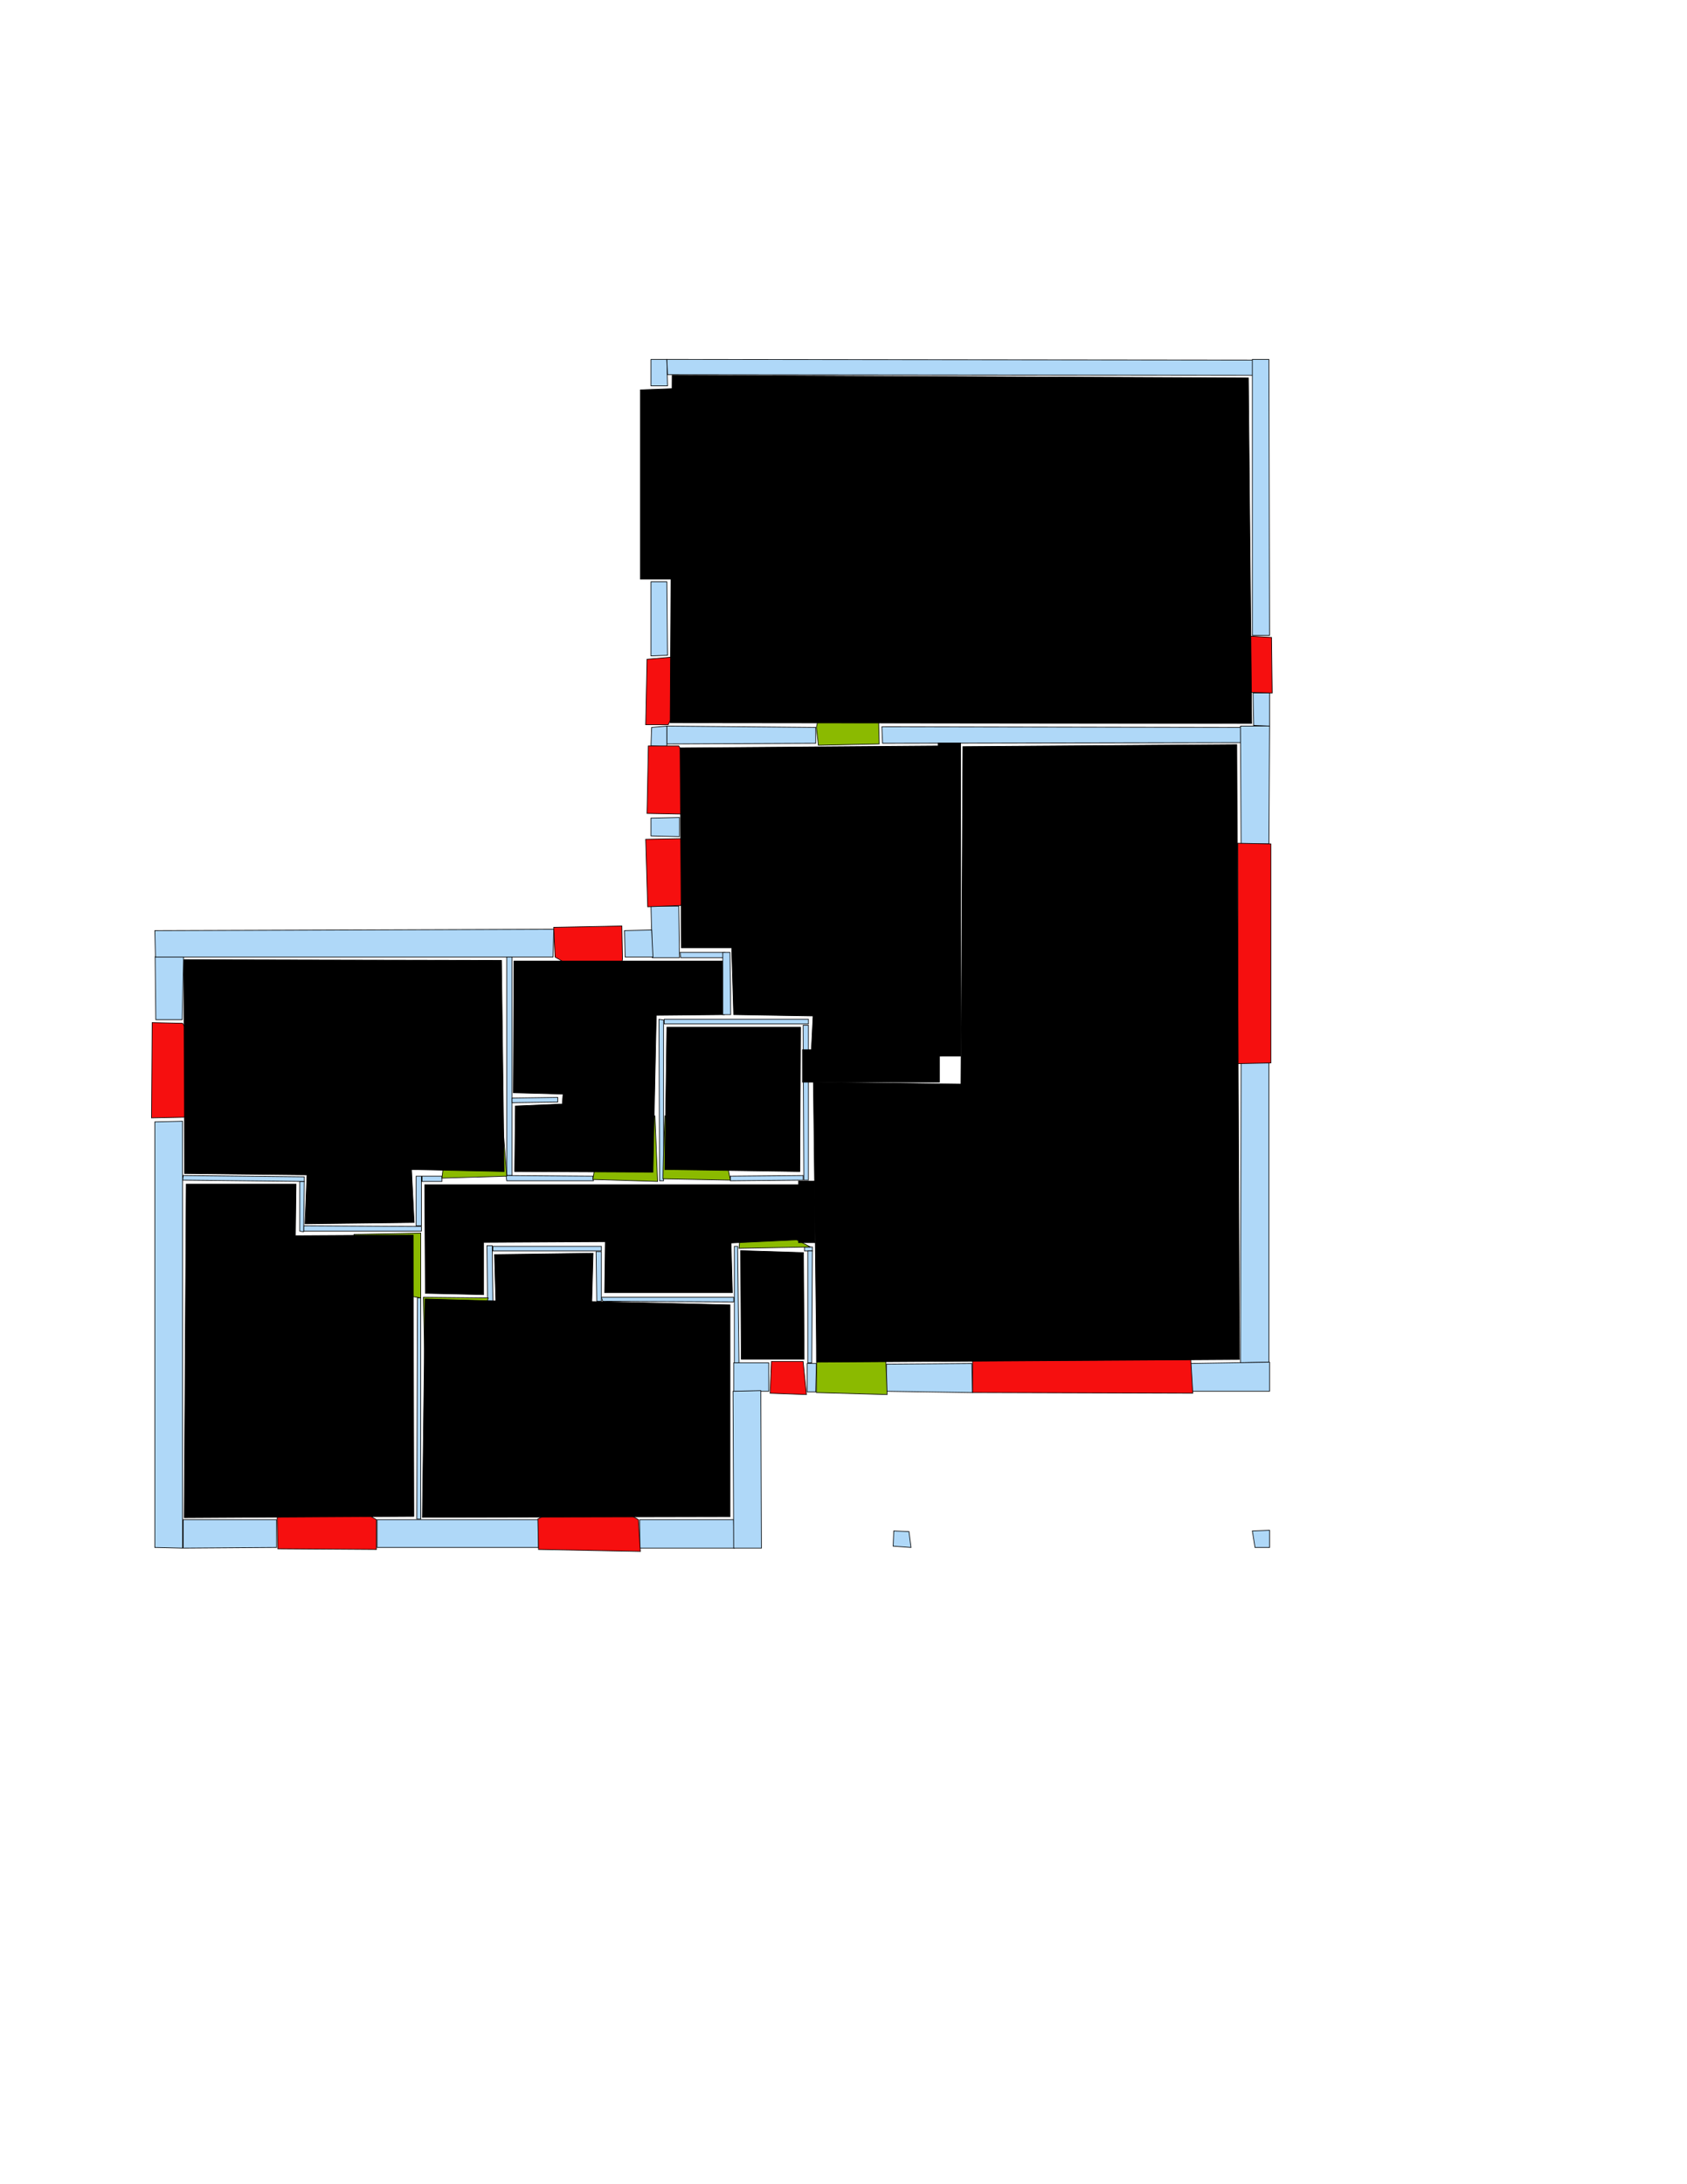 <ns0:svg xmlns:ns0="http://www.w3.org/2000/svg" version="1.1" width="2550" height="3300" fill="black" stroke="black">
<ns0:width fill="black" stroke="black">2480</ns0:width>
<ns0:height fill="black" stroke="black">3508</ns0:height>
<ns0:nclasslabel fill="black" stroke="black">50</ns0:nclasslabel>
<ns0:nclassappear fill="black" stroke="black">6</ns0:nclassappear>
<ns0:class fill="black" stroke="black">Bidet-1</ns0:class>
<ns0:class fill="black" stroke="black">Bidet-2</ns0:class>
<ns0:class fill="black" stroke="black">Bidet-3</ns0:class>
<ns0:class fill="black" stroke="black">Bidet-4</ns0:class>
<ns0:class fill="black" stroke="black">Door</ns0:class>
<ns0:class fill="black" stroke="black">Door-1</ns0:class>
<ns0:class fill="black" stroke="black">Door-23</ns0:class>
<ns0:class fill="black" stroke="black">Oven-1</ns0:class>
<ns0:class fill="black" stroke="black">Oven-2</ns0:class>
<ns0:class fill="black" stroke="black">Oven-3</ns0:class>
<ns0:class fill="black" stroke="black">Oven-4</ns0:class>
<ns0:class fill="black" stroke="black">Parking</ns0:class>
<ns0:class fill="black" stroke="black">Roof</ns0:class>
<ns0:class fill="black" stroke="black">Room</ns0:class>
<ns0:class fill="black" stroke="black">Separation</ns0:class>
<ns0:class fill="black" stroke="black">Sink-1</ns0:class>
<ns0:class fill="black" stroke="black">Sink-11</ns0:class>
<ns0:class fill="black" stroke="black">Sink-12</ns0:class>
<ns0:class fill="black" stroke="black">Sink-13</ns0:class>
<ns0:class fill="black" stroke="black">Sink-14</ns0:class>
<ns0:class fill="black" stroke="black">Sink-2</ns0:class>
<ns0:class fill="black" stroke="black">Sink-3</ns0:class>
<ns0:class fill="black" stroke="black">Sink-4</ns0:class>
<ns0:class fill="black" stroke="black">Sink-5</ns0:class>
<ns0:class fill="black" stroke="black">Sink-6</ns0:class>
<ns0:class fill="black" stroke="black">Sofa-1</ns0:class>
<ns0:class fill="black" stroke="black">Sofa-3</ns0:class>
<ns0:class fill="black" stroke="black">Sofa-4</ns0:class>
<ns0:class fill="black" stroke="black">Sofa-5</ns0:class>
<ns0:class fill="black" stroke="black">Sofa-6</ns0:class>
<ns0:class fill="black" stroke="black">Sofa-7</ns0:class>
<ns0:class fill="black" stroke="black">Sofa-8</ns0:class>
<ns0:class fill="black" stroke="black">Sofa-9</ns0:class>
<ns0:class fill="black" stroke="black">Stairs-1</ns0:class>
<ns0:class fill="black" stroke="black">Table-1</ns0:class>
<ns0:class fill="black" stroke="black">Table-2</ns0:class>
<ns0:class fill="black" stroke="black">Table-3</ns0:class>
<ns0:class fill="black" stroke="black">Table-4</ns0:class>
<ns0:class fill="black" stroke="black">Table-5</ns0:class>
<ns0:class fill="black" stroke="black">Table-6</ns0:class>
<ns0:class fill="black" stroke="black">Table-7</ns0:class>
<ns0:class fill="black" stroke="black">Text</ns0:class>
<ns0:class fill="black" stroke="black">Tub-1</ns0:class>
<ns0:class fill="black" stroke="black">Tub-3</ns0:class>
<ns0:class fill="black" stroke="black">TV-1</ns0:class>
<ns0:class fill="black" stroke="black">TV-2</ns0:class>
<ns0:class fill="black" stroke="black">Wall</ns0:class>
<ns0:class fill="black" stroke="black">Wall-1</ns0:class>
<ns0:class fill="black" stroke="black">Wallieee</ns0:class>
<ns0:class fill="black" stroke="black">Window</ns0:class>
<ns0:polygon class="Wall" fill="#AFD8F8" id="0" transcription="" points="1333,1098 1876,1099 1876,1122 1334,1123 " />
<ns0:polygon class="Wall" fill="#AFD8F8" id="1" transcription="" points="1008,1097 1233,1099 1233,1123 1008,1124 " />
<ns0:polygon class="Wall" fill="#AFD8F8" id="2" transcription="" points="235.5,1540.5 275.5,1540.5 277.5,1445.5 234.5,1445.5 " />
<ns0:polygon class="Wall" fill="#AFD8F8" id="3" transcription="" points="277,2296 277,2339 418,2338 418,2296 " />
<ns0:polygon class="Wall" fill="#AFD8F8" id="4" transcription="" points="570,2338 570,2296 814,2296 814,2338 " />
<ns0:polygon class="Wall" fill="#AFD8F8" id="5" transcription="" points="837,1404 836,1446 235,1446 234,1406 " />
<ns0:polygon class="Wall" fill="#AFD8F8" id="6" transcription="" points="766,1446 774,1446 774,1776 766,1776 " />
<ns0:polygon class="Wall" fill="#AFD8F8" id="7" transcription="" points="897,1784 896,1777 765,1776 766,1784 " />
<ns0:polygon class="Wall" fill="#AFD8F8" id="8" transcription="" points="843,1658 843,1665 774,1666 774,1659 " />
<ns0:polygon class="Wall" fill="#AFD8F8" id="9" transcription="" points="668,1777 668,1785 638,1785 638,1777 " />
<ns0:polygon class="Wall" fill="#AFD8F8" id="10" transcription="" points="629,1852 629,1777 637,1777 637,1852 " />
<ns0:polygon class="Wall" fill="#AFD8F8" id="11" transcription="" points="459,1852 459,1860 637,1860 637,1853 " />
<ns0:polygon class="Wall" fill="#AFD8F8" id="12" transcription="" points="453,1785 460,1785 459,1861 453,1860 " />
<ns0:polygon class="Wall" fill="#AFD8F8" id="13" transcription="" points="277,1776 276,1783 460,1785 460,1778 " />
<ns0:polygon class="Wall" fill="#AFD8F8" id="14" transcription="" points="234,1695 276,1694 276,2339 234,2338 " />
<ns0:polygon class="Wall" fill="#AFD8F8" id="15" transcription="" points="631,1961 636,1961 636,2295 630,2295 " />
<ns0:polygon class="Wall" fill="#AFD8F8" id="16" transcription="" points="1117,2059 1110,2059 1110,1883 1115,1883 " />
<ns0:polygon class="Wall" fill="#AFD8F8" id="17" transcription="" points="909,1960 911,1966 1109,1967 1109,1960 " />
<ns0:polygon class="Wall" fill="#AFD8F8" id="18" transcription="" points="901,1891 909,1891 909,1966 902,1966 " />
<ns0:polygon class="Wall" fill="#AFD8F8" id="19" transcription="" points="745,1883 745,1890 909,1890 909,1883 " />
<ns0:polygon class="Wall" fill="#AFD8F8" id="20" transcription="" points="745,1967 737,1967 736,1882 744,1882 " />
<ns0:polygon class="Wall" fill="#AFD8F8" id="21" transcription="" points="967,2339 967,2296 1109,2296 1110,2339 " />
<ns0:polygon class="Wall" fill="#AFD8F8" id="22" transcription="" points="1162,2102 1162,2059 1109,2059 1109,2102 " />
<ns0:polygon class="Wall" fill="#AFD8F8" id="23" transcription="" points="1151,2339 1109,2339 1108,2102 1150,2101 " />
<ns0:polygon class="Wall" fill="#AFD8F8" id="24" transcription="" points="984,1236 1027,1235 1027,1264 984,1263 " />
<ns0:polygon class="Wall" fill="#AFD8F8" id="25" transcription="" points="985,1099 984,1127 1008,1128 1008,1097 " />
<ns0:polygon class="Wall" fill="#AFD8F8" id="26" transcription="" points="984,991 1009,990 1008,879 984,879 " />
<ns0:polygon class="Wall" fill="#AFD8F8" id="27" transcription="" points="1009,583 984,583 984,543 1008,543 " />
<ns0:polygon class="Wall" fill="#AFD8F8" id="28" transcription="" points="1875,2059 1918,2058 1918,1605 1876,1605 " />
<ns0:polygon class="Wall" fill="#AFD8F8" id="29" transcription="" points="1799,2060 1800,2102 1919,2102 1919,2058 " />
<ns0:polygon class="Wall" fill="#AFD8F8" id="30" transcription="" points="1470,2104 1469,2060 1340,2061 1340,2102 " />
<ns0:polygon class="Wall" fill="#AFD8F8" id="31" transcription="" points="1918,1275 1876,1275 1875,1097 1919,1097 " />
<ns0:polygon class="Wall" fill="#AFD8F8" id="32" transcription="" points="1894,1047 1919,1047 1919,1097 1895,1096 " />
<ns0:polygon class="Wall" fill="#AFD8F8" id="33" transcription="" points="1104,1777 1104,1784 1214,1783 1214,1776 " />
<ns0:polygon class="Wall" fill="#AFD8F8" id="34" transcription="" points="1214,1549 1222,1549 1222,1783 1215,1783 " />
<ns0:polygon class="Wall" fill="#AFD8F8" id="35" transcription="" points="1004,1540 1004,1547 1222,1547 1222,1540 " />
<ns0:polygon class="Wall" fill="#AFD8F8" id="36" transcription="" points="1003,1784 997,1784 996,1540 1003,1541 " />
<ns0:polygon class="Wall" fill="#AFD8F8" id="37" transcription="" points="1028,1439 1029,1447 1096,1447 1096,1439 " />
<ns0:polygon class="Wall" fill="#AFD8F8" id="38" transcription="" points="984,1369 1026,1369 1027,1447 986,1447 " />
<ns0:polygon class="Wall" fill="#AFD8F8" id="39" transcription="" points="944,1406 945,1446 987,1446 985,1405 " />
<ns0:polygon class="Wall" fill="#AFD8F8" id="40" transcription="" points="1894,567 1894,544 1008,543 1009,566 " />
<ns0:polygon class="Wall" fill="#AFD8F8" id="41" transcription="" points="1919,960 1893,960 1893,543 1918,543 " />
<ns0:polygon class="Wall" fill="#AFD8F8" id="42" transcription="" points="1220,2103 1220,2060 1234,2060 1233,2103 " />
<ns0:polygon class="Wall" fill="#AFD8F8" id="43" transcription="" points="1216,1884 1216,1890 1228,1890 1228,1884 " />
<ns0:polygon class="Wall" fill="#AFD8F8" id="44" transcription="" points="1221,2059 1227,2059 1228,1890 1221,1890 " />
<ns0:polygon class="Parking" fill="black" id="45" transcription="" points="968,589 1022,587 1024,875 968,875 " stroke="black" />
<ns0:polygon class="Window" fill="#f60f0f" id="46" transcription="" points="1056,1008 1010,1095 976,1095 978,996 1013,993 1035,995 " />
<ns0:polygon class="Window" fill="#f60f0f" id="47" transcription="" points="1075,1214 1026,1127 980,1127 978,1229 1031,1230 1056,1223 " />
<ns0:polygon class="Window" fill="#f60f0f" id="48" transcription="" points="1076,1279 1029,1368 979,1370 976,1268 1027,1267 1050,1269 " />
<ns0:polygon class="Window" fill="#f60f0f" id="49" transcription="" points="924,1494 839,1446 837,1401 940,1399 941,1449 936,1474 " />
<ns0:polygon class="Window" fill="#f60f0f" id="50" transcription="" points="313,1608 276,1546 230,1545 229,1689 279,1688 310,1625 291,1616 " />
<ns0:polygon class="Window" fill="#f60f0f" id="51" transcription="" points="486,2258 419,2293 420,2340 569,2341 569,2296 503,2258 493,2274 " />
<ns0:polygon class="Window" fill="#f60f0f" id="52" transcription="" points="880,2259 813,2295 814,2341 968,2344 965,2296 899,2258 889,2274 " />
<ns0:polygon class="Window" fill="#f60f0f" id="53" transcription="" points="1166,2057 1164,2105 1219,2107 1214,2057 " />
<ns0:polygon class="Window" fill="#f60f0f" id="54" transcription="" points="1470,2055 1470,2104 1803,2105 1800,2054 " />
<ns0:polygon class="Door" fill="#8BBA00" id="55" transcription="" points="1235,1960 1234,2104 1341,2107 1339,2057 1323,1997 1276,1966 " />
<ns0:polygon class="Window" fill="#f60f0f" id="56" transcription="" points="1871,1274 1921,1275 1921,1606 1871,1607 " />
<ns0:polygon class="Window" fill="#f60f0f" id="57" transcription="" points="1849,978 1887,1046 1923,1047 1922,963 1888,961 1865,968 " />
<ns0:polygon class="Door" fill="#8BBA00" id="58" transcription="" points="1326,1009 1329,1124 1237,1126 1234,1099 1243,1057 1270,1025 " />
<ns0:polygon class="Door" fill="#8BBA00" id="59" transcription="" points="1132,1836 1225,1884 1117,1886 1120,1855 " />
<ns0:polygon class="Door" fill="#8BBA00" id="60" transcription="" points="1005,1686 1002,1781 1104,1783 1094,1732 1050,1692 " />
<ns0:polygon class="Door" fill="#8BBA00" id="61" transcription="" points="990,1686 994,1785 896,1782 904,1737 934,1701 " />
<ns0:polygon class="Door" fill="#8BBA00" id="62" transcription="" points="642,2058 640,1960 738,1961 721,2017 685,2052 " />
<ns0:polygon class="Door" fill="#8BBA00" id="63" transcription="" points="535,1865 636,1863 636,1961 578,1951 543,1906 " />
<ns0:polygon class="Door" fill="#8BBA00" id="64" transcription="" points="759,1686 766,1777 668,1780 674,1730 707,1698 " />
<ns0:polygon class="bedRoom" fill="black" id="65" transcription="" points="278,1450 279,1773 464,1775 461,1849 626,1847 622,1767 762,1770 758,1451 " stroke="black" />
<ns0:polygon class="livingRoom" fill="black" id="66" transcription="" points="278.5,2293 625.5,2291 624.5,1866 446.5,1867 447.5,1789 281.5,1789 " stroke="black" />
<ns0:polygon class="kitchen" fill="black" id="67" transcription="" points="1103.5,1971.5 1103.5,2291.5 638.5,2292.5 642.5,1962.5 749.5,1965.5 747.5,1895.5 896.5,1893.5 894.5,1966.5 " stroke="black" />
<ns0:polygon class="livingRoom" fill="black" id="68" transcription="" points="642,1790 643,1954 731,1956 731,1877 915,1876 914,1953 1107,1953 1105,1878 1208,1873 1208,1790 " stroke="black" />
<ns0:polygon class="livingRoom" fill="black" id="69" transcription="" points="1119.5,1889.5 1120.5,2053.5 1215.5,2053.5 1214.5,1892.5 " stroke="black" />
<ns0:polygon class="livingRoom" fill="black" id="70" transcription="" points="1210,1552 1209,1770 1005,1767 1008,1552 " stroke="black" />
<ns0:polygon class="bathRoom" fill="black" id="71" transcription="" points="777,1452 776,1651 851,1653 850,1668 779,1671 778,1770 987,1771 992,1534 1043.5,1533.5 1095,1533 1092,1452 " stroke="black" />
<ns0:polygon class="Wall" fill="#AFD8F8" id="72" transcription="" points="1103.5,1439 1092.5,1439 1092.5,1533 1104.5,1533 " />
<ns0:polygon class="bedRoom" fill="black" id="73" transcription="" points="1423,1595 1313,1598 1226,1595 1229,1535 1109,1533 1106,1432 1030,1432 1028,1130 1421,1127 " stroke="black" />
<ns0:polygon class="livingRoom" fill="black" id="74" transcription="" points="1016,567 1013,1092 1892,1093 1887,571 " stroke="black" />
<ns0:polygon class="bedRoom" fill="black" id="75" transcription="" points="1873.5,2054 1869.5,1125 1455.5,1128 1452.5,1638 1229.5,1635 1234.5,2058 " stroke="black" />
<ns0:polygon class="Wall" fill="#AFD8F8" id="76" transcription="" points="1351,2313 1374,2314 1377,2338 1350,2336 " />
<ns0:polygon class="Wall" fill="#AFD8F8" id="77" transcription="" points="1893,2313 1919,2312 1919,2338 1897,2338 " />
<ns0:polygon class="Separation" fill="black" id="78" transcription="" points="1213,1586 1420,1586 1420,1635 1213,1635 " stroke="black" />
<ns0:polygon class="Separation" fill="black" id="79" transcription="" points="1418,1122.5 1452,1122.5 1452,1595.5 1418,1595.5 " stroke="black" />
<ns0:polygon class="Separation" fill="black" id="80" transcription="" points="1207,1784.5 1232,1784.5 1232,1877.5 1207,1877.5 " stroke="black" />
<ns0:relation type="access" objects="68,62,67" fill="black" stroke="black" />
<ns0:relation type="access" objects="68,61,71" fill="black" stroke="black" />
<ns0:relation type="access" objects="68,60,70" fill="black" stroke="black" />
<ns0:relation type="access" objects="68,59,69" fill="black" stroke="black" />
<ns0:relation type="access" objects="68,64,65" fill="black" stroke="black" />
<ns0:relation type="access" objects="68,63,66" fill="black" stroke="black" />
<ns0:relation type="access" objects="75,55,75" fill="black" stroke="black" />
<ns0:relation type="access" objects="74,58,73" fill="black" stroke="black" />
<ns0:relation type="access" objects="73,79,75" fill="black" stroke="black" />
<ns0:relation type="access" objects="73,78,75" fill="black" stroke="black" />
<ns0:relation type="access" objects="75,55,75" fill="black" stroke="black" />
<ns0:relation type="incident" objects="45,27" fill="black" stroke="black" />
<ns0:relation type="incident" objects="27,40" fill="black" stroke="black" />
<ns0:relation type="incident" objects="40,41" fill="black" stroke="black" />
<ns0:relation type="incident" objects="41,57" fill="black" stroke="black" />
<ns0:relation type="incident" objects="57,32" fill="black" stroke="black" />
<ns0:relation type="incident" objects="32,31" fill="black" stroke="black" />
<ns0:relation type="incident" objects="31,0" fill="black" stroke="black" />
<ns0:relation type="incident" objects="0,58" fill="black" stroke="black" />
<ns0:relation type="incident" objects="58,1" fill="black" stroke="black" />
<ns0:relation type="incident" objects="1,25" fill="black" stroke="black" />
<ns0:relation type="incident" objects="25,46" fill="black" stroke="black" />
<ns0:relation type="incident" objects="46,26" fill="black" stroke="black" />
<ns0:relation type="incident" objects="26,45" fill="black" stroke="black" />
<ns0:relation type="incident" objects="1,47" fill="black" stroke="black" />
<ns0:relation type="incident" objects="25,47" fill="black" stroke="black" />
<ns0:relation type="incident" objects="47,24" fill="black" stroke="black" />
<ns0:relation type="incident" objects="24,48" fill="black" stroke="black" />
<ns0:relation type="incident" objects="48,38" fill="black" stroke="black" />
<ns0:relation type="incident" objects="38,37" fill="black" stroke="black" />
<ns0:relation type="incident" objects="37,72" fill="black" stroke="black" />
<ns0:relation type="incident" objects="72,35" fill="black" stroke="black" />
<ns0:relation type="incident" objects="35,34" fill="black" stroke="black" />
<ns0:relation type="incident" objects="34,78" fill="black" stroke="black" />
<ns0:relation type="incident" objects="78,79" fill="black" stroke="black" />
<ns0:relation type="incident" objects="79,0" fill="black" stroke="black" />
<ns0:relation type="incident" objects="80,34" fill="black" stroke="black" />
<ns0:relation type="incident" objects="80,44" fill="black" stroke="black" />
<ns0:relation type="incident" objects="44,42" fill="black" stroke="black" />
<ns0:relation type="incident" objects="42,55" fill="black" stroke="black" />
<ns0:relation type="incident" objects="55,30" fill="black" stroke="black" />
<ns0:relation type="incident" objects="30,54" fill="black" stroke="black" />
<ns0:relation type="incident" objects="54,29" fill="black" stroke="black" />
<ns0:relation type="incident" objects="29,28" fill="black" stroke="black" />
<ns0:relation type="incident" objects="28,56" fill="black" stroke="black" />
<ns0:relation type="incident" objects="56,31" fill="black" stroke="black" />
<ns0:relation type="incident" objects="31,0" fill="black" stroke="black" />
<ns0:relation type="incident" objects="31,32" fill="black" stroke="black" />
<ns0:relation type="incident" objects="44,59" fill="black" stroke="black" />
<ns0:relation type="incident" objects="59,16" fill="black" stroke="black" />
<ns0:relation type="incident" objects="16,22" fill="black" stroke="black" />
<ns0:relation type="incident" objects="22,53" fill="black" stroke="black" />
<ns0:relation type="incident" objects="53,44" fill="black" stroke="black" />
<ns0:relation type="incident" objects="44,80" fill="black" stroke="black" />
<ns0:relation type="incident" objects="80,33" fill="black" stroke="black" />
<ns0:relation type="incident" objects="33,60" fill="black" stroke="black" />
<ns0:relation type="incident" objects="60,36" fill="black" stroke="black" />
<ns0:relation type="incident" objects="36,61" fill="black" stroke="black" />
<ns0:relation type="incident" objects="61,7" fill="black" stroke="black" />
<ns0:relation type="incident" objects="7,64" fill="black" stroke="black" />
<ns0:relation type="incident" objects="64,9" fill="black" stroke="black" />
<ns0:relation type="incident" objects="9,10" fill="black" stroke="black" />
<ns0:relation type="incident" objects="10,11" fill="black" stroke="black" />
<ns0:relation type="incident" objects="11,63" fill="black" stroke="black" />
<ns0:relation type="incident" objects="63,15" fill="black" stroke="black" />
<ns0:relation type="incident" objects="15,62" fill="black" stroke="black" />
<ns0:relation type="incident" objects="62,20" fill="black" stroke="black" />
<ns0:relation type="incident" objects="20,19" fill="black" stroke="black" />
<ns0:relation type="incident" objects="19,18" fill="black" stroke="black" />
<ns0:relation type="incident" objects="18,17" fill="black" stroke="black" />
<ns0:relation type="incident" objects="17,16" fill="black" stroke="black" />
<ns0:relation type="incident" objects="16,59" fill="black" stroke="black" />
<ns0:relation type="incident" objects="22,23" fill="black" stroke="black" />
<ns0:relation type="incident" objects="23,21" fill="black" stroke="black" />
<ns0:relation type="incident" objects="21,52" fill="black" stroke="black" />
<ns0:relation type="incident" objects="52,4" fill="black" stroke="black" />
<ns0:relation type="incident" objects="4,15" fill="black" stroke="black" />
<ns0:relation type="incident" objects="4,51" fill="black" stroke="black" />
<ns0:relation type="incident" objects="51,3" fill="black" stroke="black" />
<ns0:relation type="incident" objects="3,14" fill="black" stroke="black" />
<ns0:relation type="incident" objects="14,13" fill="black" stroke="black" />
<ns0:relation type="incident" objects="13,12" fill="black" stroke="black" />
<ns0:relation type="incident" objects="12,11" fill="black" stroke="black" />
<ns0:relation type="incident" objects="14,50" fill="black" stroke="black" />
<ns0:relation type="incident" objects="50,2" fill="black" stroke="black" />
<ns0:relation type="incident" objects="2,5" fill="black" stroke="black" />
<ns0:relation type="incident" objects="5,6" fill="black" stroke="black" />
<ns0:relation type="incident" objects="6,8" fill="black" stroke="black" />
<ns0:relation type="incident" objects="6,64" fill="black" stroke="black" />
<ns0:relation type="incident" objects="6,7" fill="black" stroke="black" />
<ns0:relation type="incident" objects="5,49" fill="black" stroke="black" />
<ns0:relation type="incident" objects="49,39" fill="black" stroke="black" />
<ns0:relation type="incident" objects="39,38" fill="black" stroke="black" />
<ns0:relation type="neighbour" objects="74,73" fill="black" stroke="black" />
<ns0:relation type="neighbour" objects="73,75" fill="black" stroke="black" />
<ns0:relation type="neighbour" objects="75,74" fill="black" stroke="black" />
<ns0:relation type="neighbour" objects="75,73" fill="black" stroke="black" />
<ns0:relation type="neighbour" objects="70,75" fill="black" stroke="black" />
<ns0:relation type="neighbour" objects="70,73" fill="black" stroke="black" />
<ns0:relation type="neighbour" objects="70,68" fill="black" stroke="black" />
<ns0:relation type="neighbour" objects="68,71" fill="black" stroke="black" />
<ns0:relation type="neighbour" objects="71,65" fill="black" stroke="black" />
<ns0:relation type="neighbour" objects="71,70" fill="black" stroke="black" />
<ns0:relation type="neighbour" objects="65,68" fill="black" stroke="black" />
<ns0:relation type="neighbour" objects="65,66" fill="black" stroke="black" />
<ns0:relation type="neighbour" objects="66,67" fill="black" stroke="black" />
<ns0:relation type="neighbour" objects="67,68" fill="black" stroke="black" />
<ns0:relation type="neighbour" objects="67,69" fill="black" stroke="black" />
<ns0:relation type="neighbour" objects="69,68" fill="black" stroke="black" />
<ns0:relation type="neighbour" objects="68,75" fill="black" stroke="black" />
<ns0:relation type="neighbour" objects="69,75" fill="black" stroke="black" />
<ns0:relation type="outerP" objects="40,41,57,32,31,56,28,29,54,30,55,53,42,22,23,21,52,4,51,3,14,50,2,5,49,39,38,48,24,47,25,46,26,45,27" fill="black" stroke="black" />
<ns0:relation type="surround" objects="40,41,57,32,0,58,1,25,46,26,45,27,74" fill="black" stroke="black" />
<ns0:relation type="surround" objects="25,1,58,0,79,78,34,35,72,37,38,48,24,47,73" fill="black" stroke="black" />
<ns0:relation type="surround" objects="5,6,64,9,10,11,12,13,14,50,2,65" fill="black" stroke="black" />
<ns0:relation type="surround" objects="5,49,39,38,37,72,35,36,61,7,6,71" fill="black" stroke="black" />
<ns0:relation type="surround" objects="35,34,33,60,36,70" fill="black" stroke="black" />
<ns0:relation type="surround" objects="13,12,11,63,15,4,51,3,14,66" fill="black" stroke="black" />
<ns0:relation type="surround" objects="62,20,19,18,17,16,22,23,21,52,4,15,67" fill="black" stroke="black" />
<ns0:relation type="surround" objects="59,44,42,53,22,16,69" fill="black" stroke="black" />
<ns0:relation type="surround" objects="9,64,6,7,61,36,60,33,80,59,16,17,18,19,20,62,63,10,68" fill="black" stroke="black" />
<ns0:relation type="surround" objects="79,0,31,56,28,29,54,30,55,42,44,80,34,78,75" fill="black" stroke="black" />
<ns0:relation type="access" objects="68,80,75" fill="black" stroke="black" />
</ns0:svg>